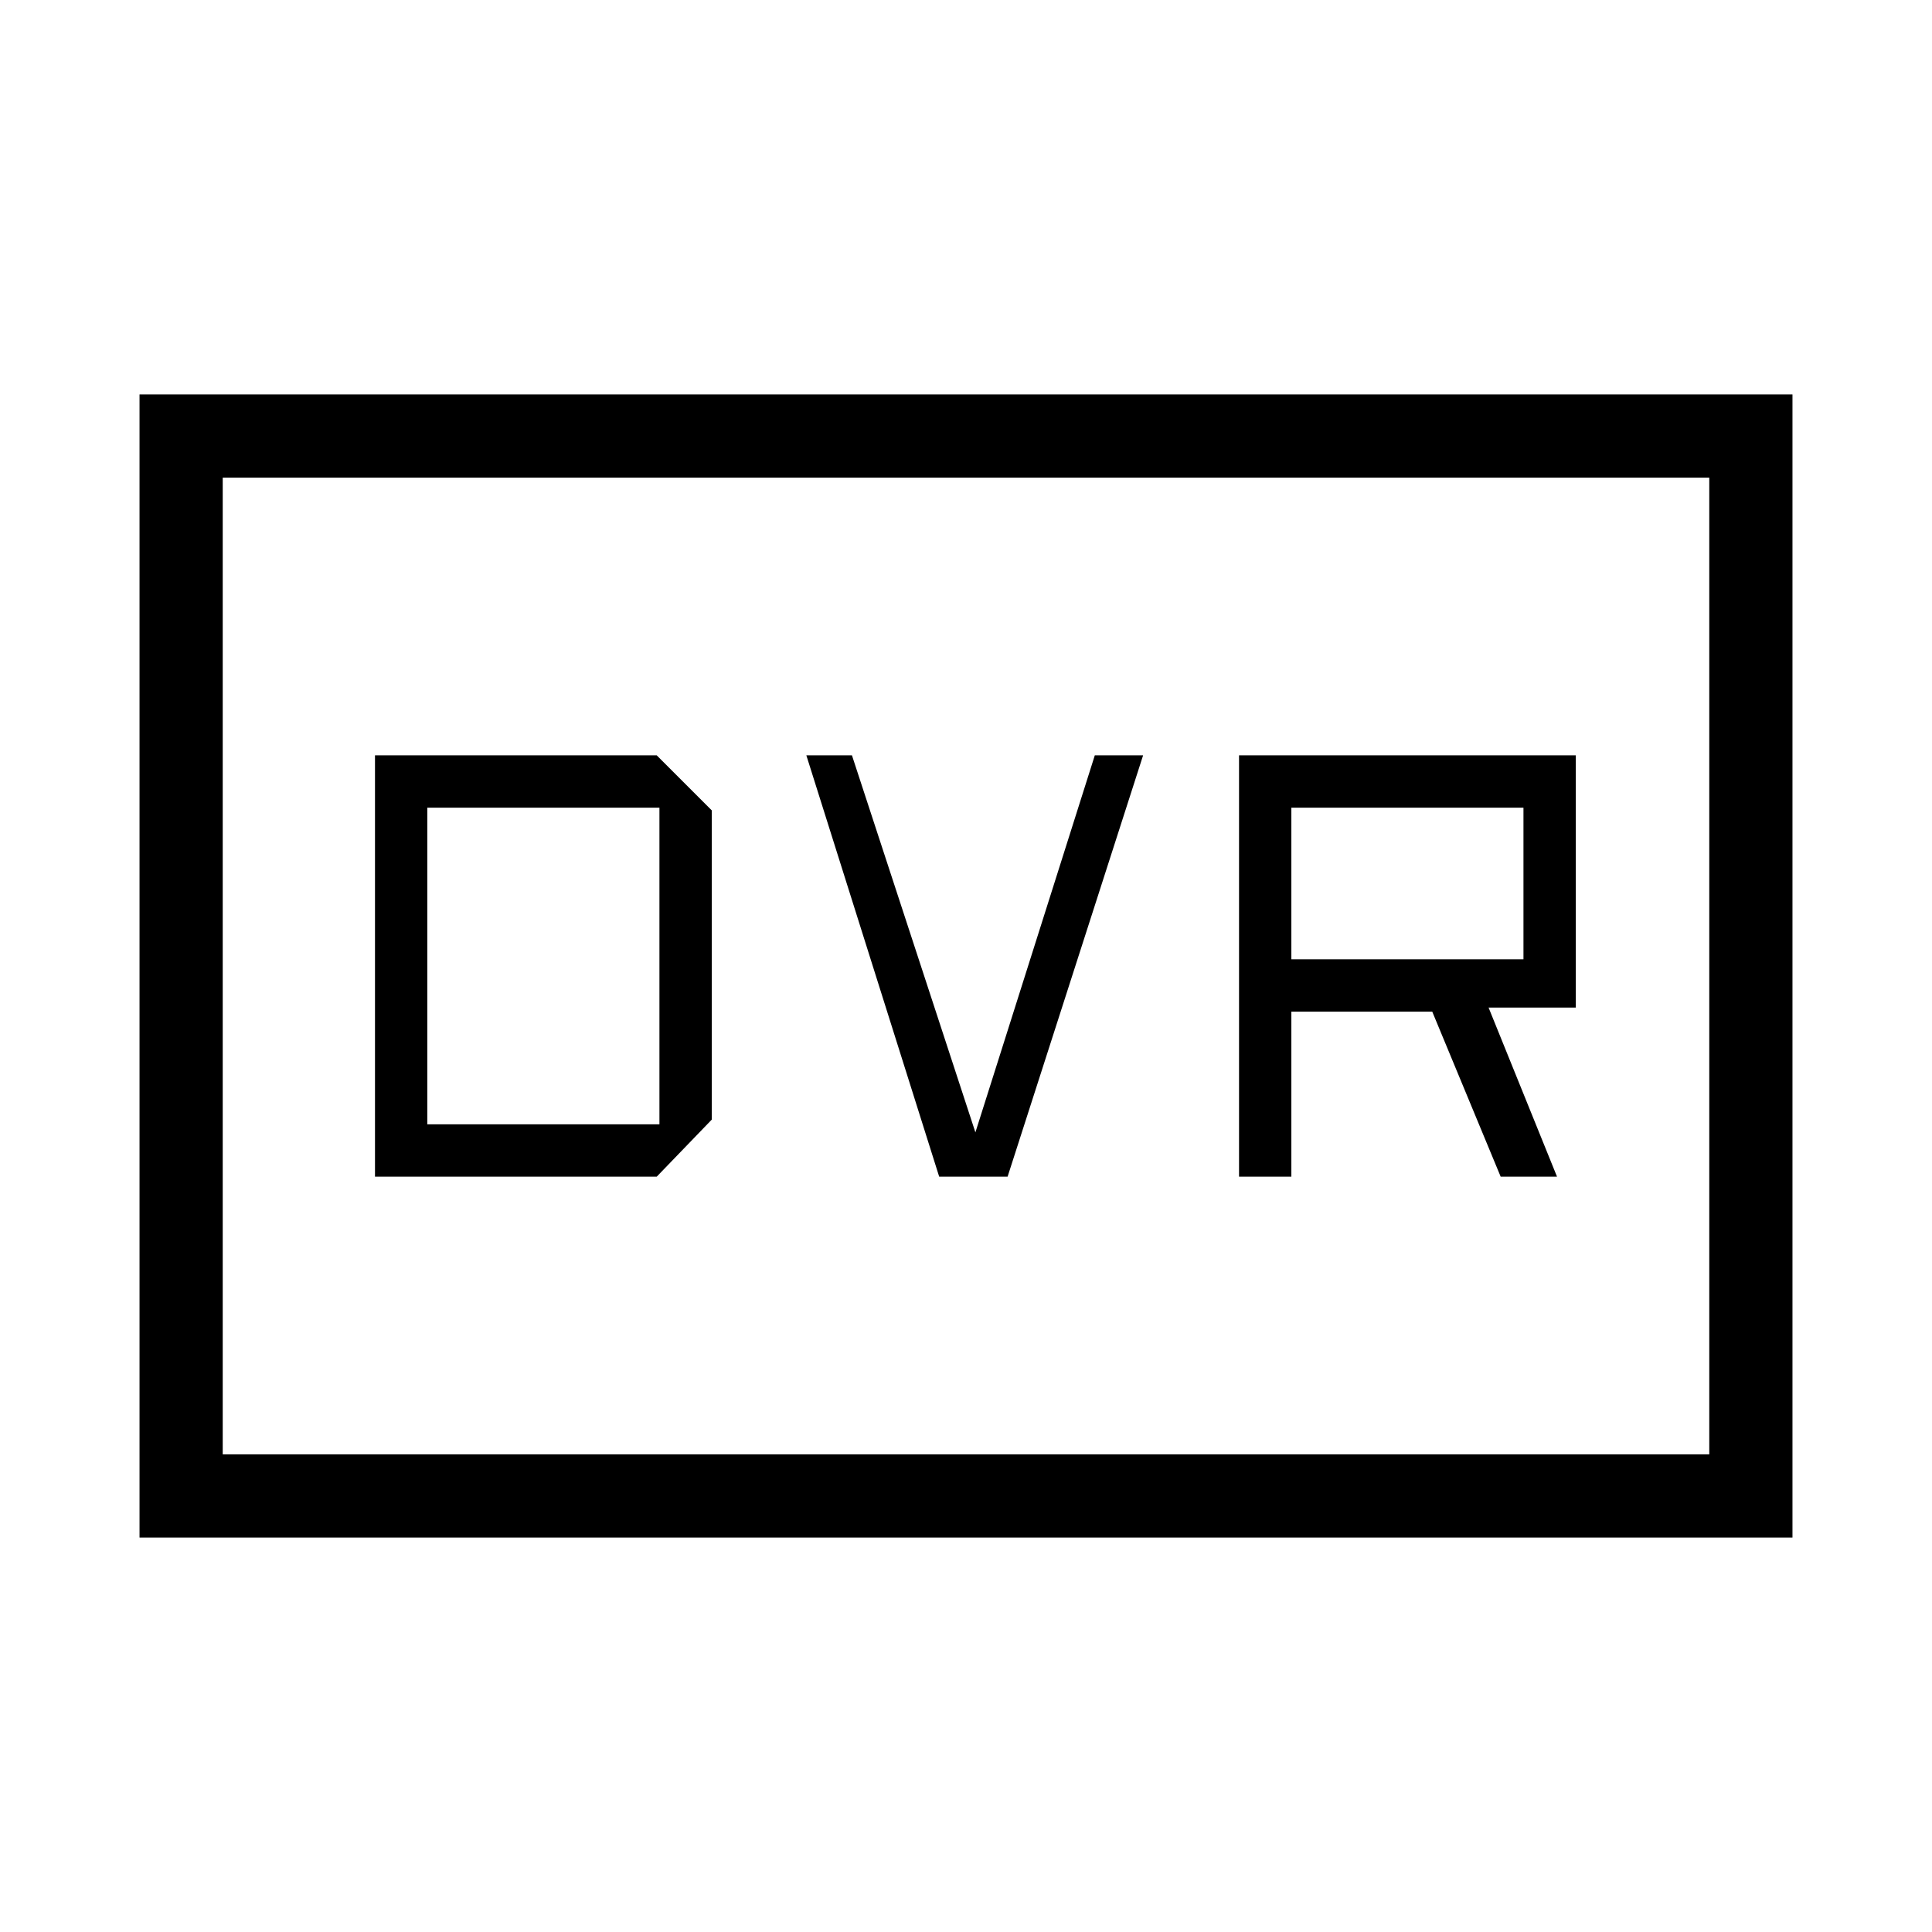 <svg xmlns="http://www.w3.org/2000/svg" height="40" viewBox="0 -960 960 960" width="40"><path d="M186.33-375.33h140l27.34-28.34v-153.66l-27.34-27.34h-140v209.34Zm26-26v-157.34h115.34v157.34H212.33Zm254.34 26h34L568-584.67h-24l-59.33 187.34-61.34-187.34h-22.66l66 209.34Zm149 0h26v-82h70l34 82h28l-34-84H783v-125.34H615.67v209.34Zm26-108v-75.34H757v75.34H641.67ZM69.33-196v-568h821.34v568H69.33Zm41.34-41.33h738.66v-485.34H110.67v485.34Zm0 0v-485.34 485.34Z"/></svg>